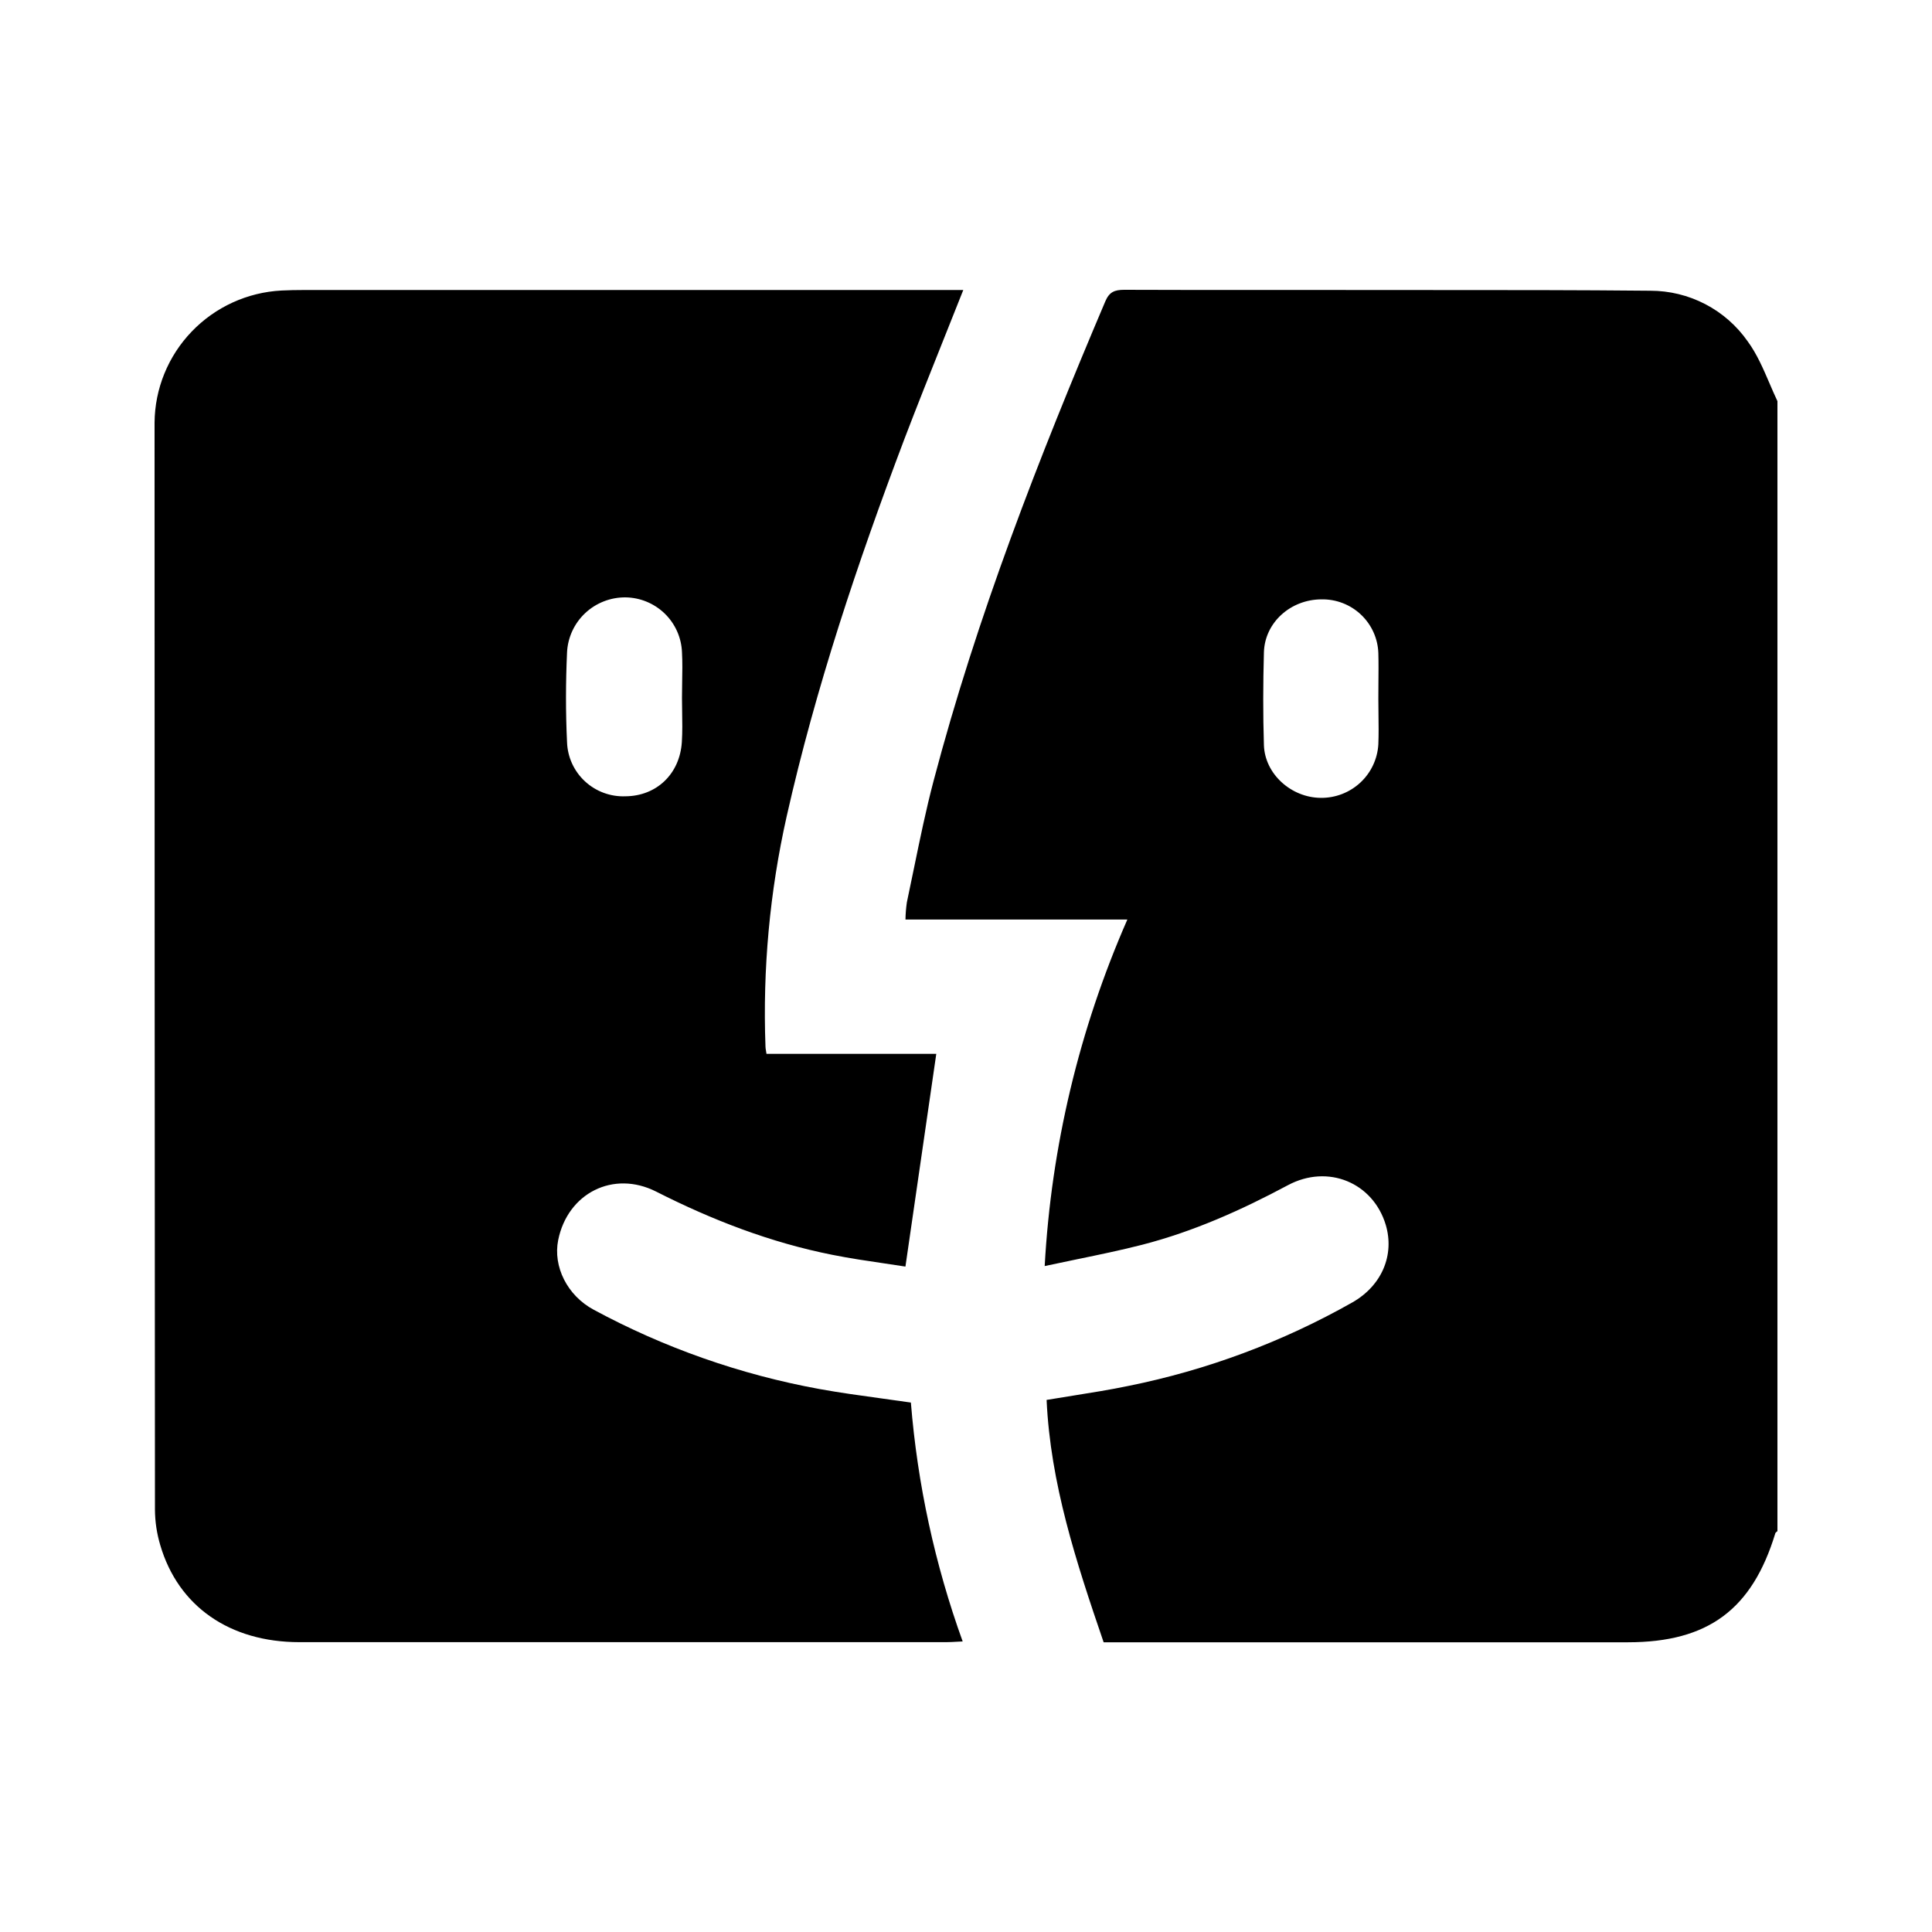 <svg width="100" height="100" viewBox="0 0 100 100" fill="none" xmlns="http://www.w3.org/2000/svg">
<path fill-rule="evenodd" clip-rule="evenodd" d="M49.859 15.011C49.86 15.007 49.862 15.004 49.863 15V15.011H49.859ZM49.859 15.011H15.717C15.336 15.011 14.952 15.018 14.575 15.037C12.81 15.128 11.146 15.887 9.924 17.16C8.701 18.432 8.013 20.12 8 21.881C8 40.636 8.007 59.388 8.02 78.137C8.024 78.76 8.117 79.381 8.296 79.978C9.227 83.147 11.893 84.998 15.5 84.998H48.962C49.137 84.998 49.311 84.988 49.508 84.977C49.608 84.972 49.713 84.966 49.828 84.961C48.389 80.975 47.487 76.817 47.147 72.596C46.637 72.521 46.132 72.452 45.63 72.383C44.544 72.234 43.474 72.088 42.411 71.895C38.325 71.149 34.383 69.764 30.731 67.792C29.359 67.057 28.616 65.553 28.892 64.185C29.381 61.761 31.744 60.554 33.964 61.678C36.874 63.153 39.886 64.316 43.088 64.951C43.995 65.132 44.91 65.267 45.784 65.395C46.153 65.45 46.515 65.503 46.865 65.558C47.286 62.646 47.693 59.844 48.101 57.037C48.221 56.208 48.342 55.379 48.462 54.546H39.673C39.665 54.491 39.657 54.441 39.649 54.396C39.633 54.306 39.621 54.232 39.621 54.162C39.473 50.164 39.841 46.164 40.717 42.259C42.218 35.599 44.384 29.141 46.794 22.769C47.451 21.048 48.134 19.338 48.833 17.587C49.172 16.74 49.514 15.883 49.859 15.011ZM35.308 35.332C35.303 35.595 35.299 35.858 35.299 36.12C35.299 36.347 35.303 36.575 35.307 36.802C35.316 37.337 35.326 37.874 35.292 38.41C35.185 40.066 33.979 41.203 32.377 41.216C31.993 41.231 31.61 41.171 31.25 41.038C30.89 40.906 30.56 40.703 30.279 40.443C29.997 40.183 29.771 39.87 29.611 39.522C29.452 39.174 29.363 38.798 29.35 38.416C29.276 36.869 29.28 35.315 29.35 33.768C29.387 32.995 29.724 32.267 30.288 31.736C30.853 31.206 31.602 30.913 32.379 30.92C33.138 30.931 33.864 31.232 34.407 31.759C34.95 32.287 35.269 33.002 35.299 33.757C35.328 34.281 35.318 34.806 35.308 35.332ZM92 79.25V20.764C91.856 20.461 91.723 20.15 91.589 19.838C91.263 19.08 90.936 18.318 90.459 17.667C89.893 16.858 89.139 16.197 88.262 15.741C87.384 15.285 86.408 15.047 85.418 15.048C81.701 15.011 77.989 15.012 74.277 15.012C73.126 15.012 71.974 15.012 70.823 15.011C68.936 15.006 67.048 15.007 65.161 15.008C62.838 15.009 60.515 15.01 58.192 15C57.694 15 57.416 15.109 57.208 15.604C53.767 23.707 50.567 31.898 48.32 40.426C47.929 41.91 47.62 43.415 47.31 44.922C47.188 45.516 47.066 46.111 46.939 46.705C46.896 47 46.872 47.297 46.867 47.595H58.352C55.861 53.272 54.412 59.346 54.073 65.531C54.643 65.408 55.201 65.293 55.749 65.179C56.904 64.941 58.016 64.711 59.114 64.43C61.769 63.746 64.25 62.636 66.661 61.346C68.739 60.235 71.069 61.215 71.726 63.397C72.189 64.953 71.531 66.54 69.997 67.413C66.386 69.457 62.473 70.916 58.402 71.736C57.461 71.932 56.508 72.084 55.539 72.238C55.087 72.31 54.631 72.383 54.172 72.46C54.369 76.781 55.7 80.845 57.124 85.004H84.265C88.406 85.002 90.689 83.311 91.89 79.363C91.899 79.332 91.93 79.308 91.96 79.284C91.974 79.272 91.988 79.261 92 79.25ZM71.347 35.38C71.345 35.643 71.343 35.906 71.343 36.169C71.343 36.428 71.346 36.688 71.35 36.949C71.357 37.472 71.364 37.999 71.343 38.523C71.301 39.279 70.967 39.99 70.412 40.506C69.856 41.023 69.122 41.306 68.362 41.297C66.834 41.284 65.469 40.066 65.42 38.567C65.37 36.974 65.376 35.368 65.42 33.766C65.464 32.214 66.81 31.023 68.406 31.023C69.163 31.01 69.896 31.294 70.445 31.814C70.995 32.335 71.317 33.049 71.343 33.803C71.357 34.328 71.352 34.854 71.347 35.38Z" fill="black"/>
</svg>
